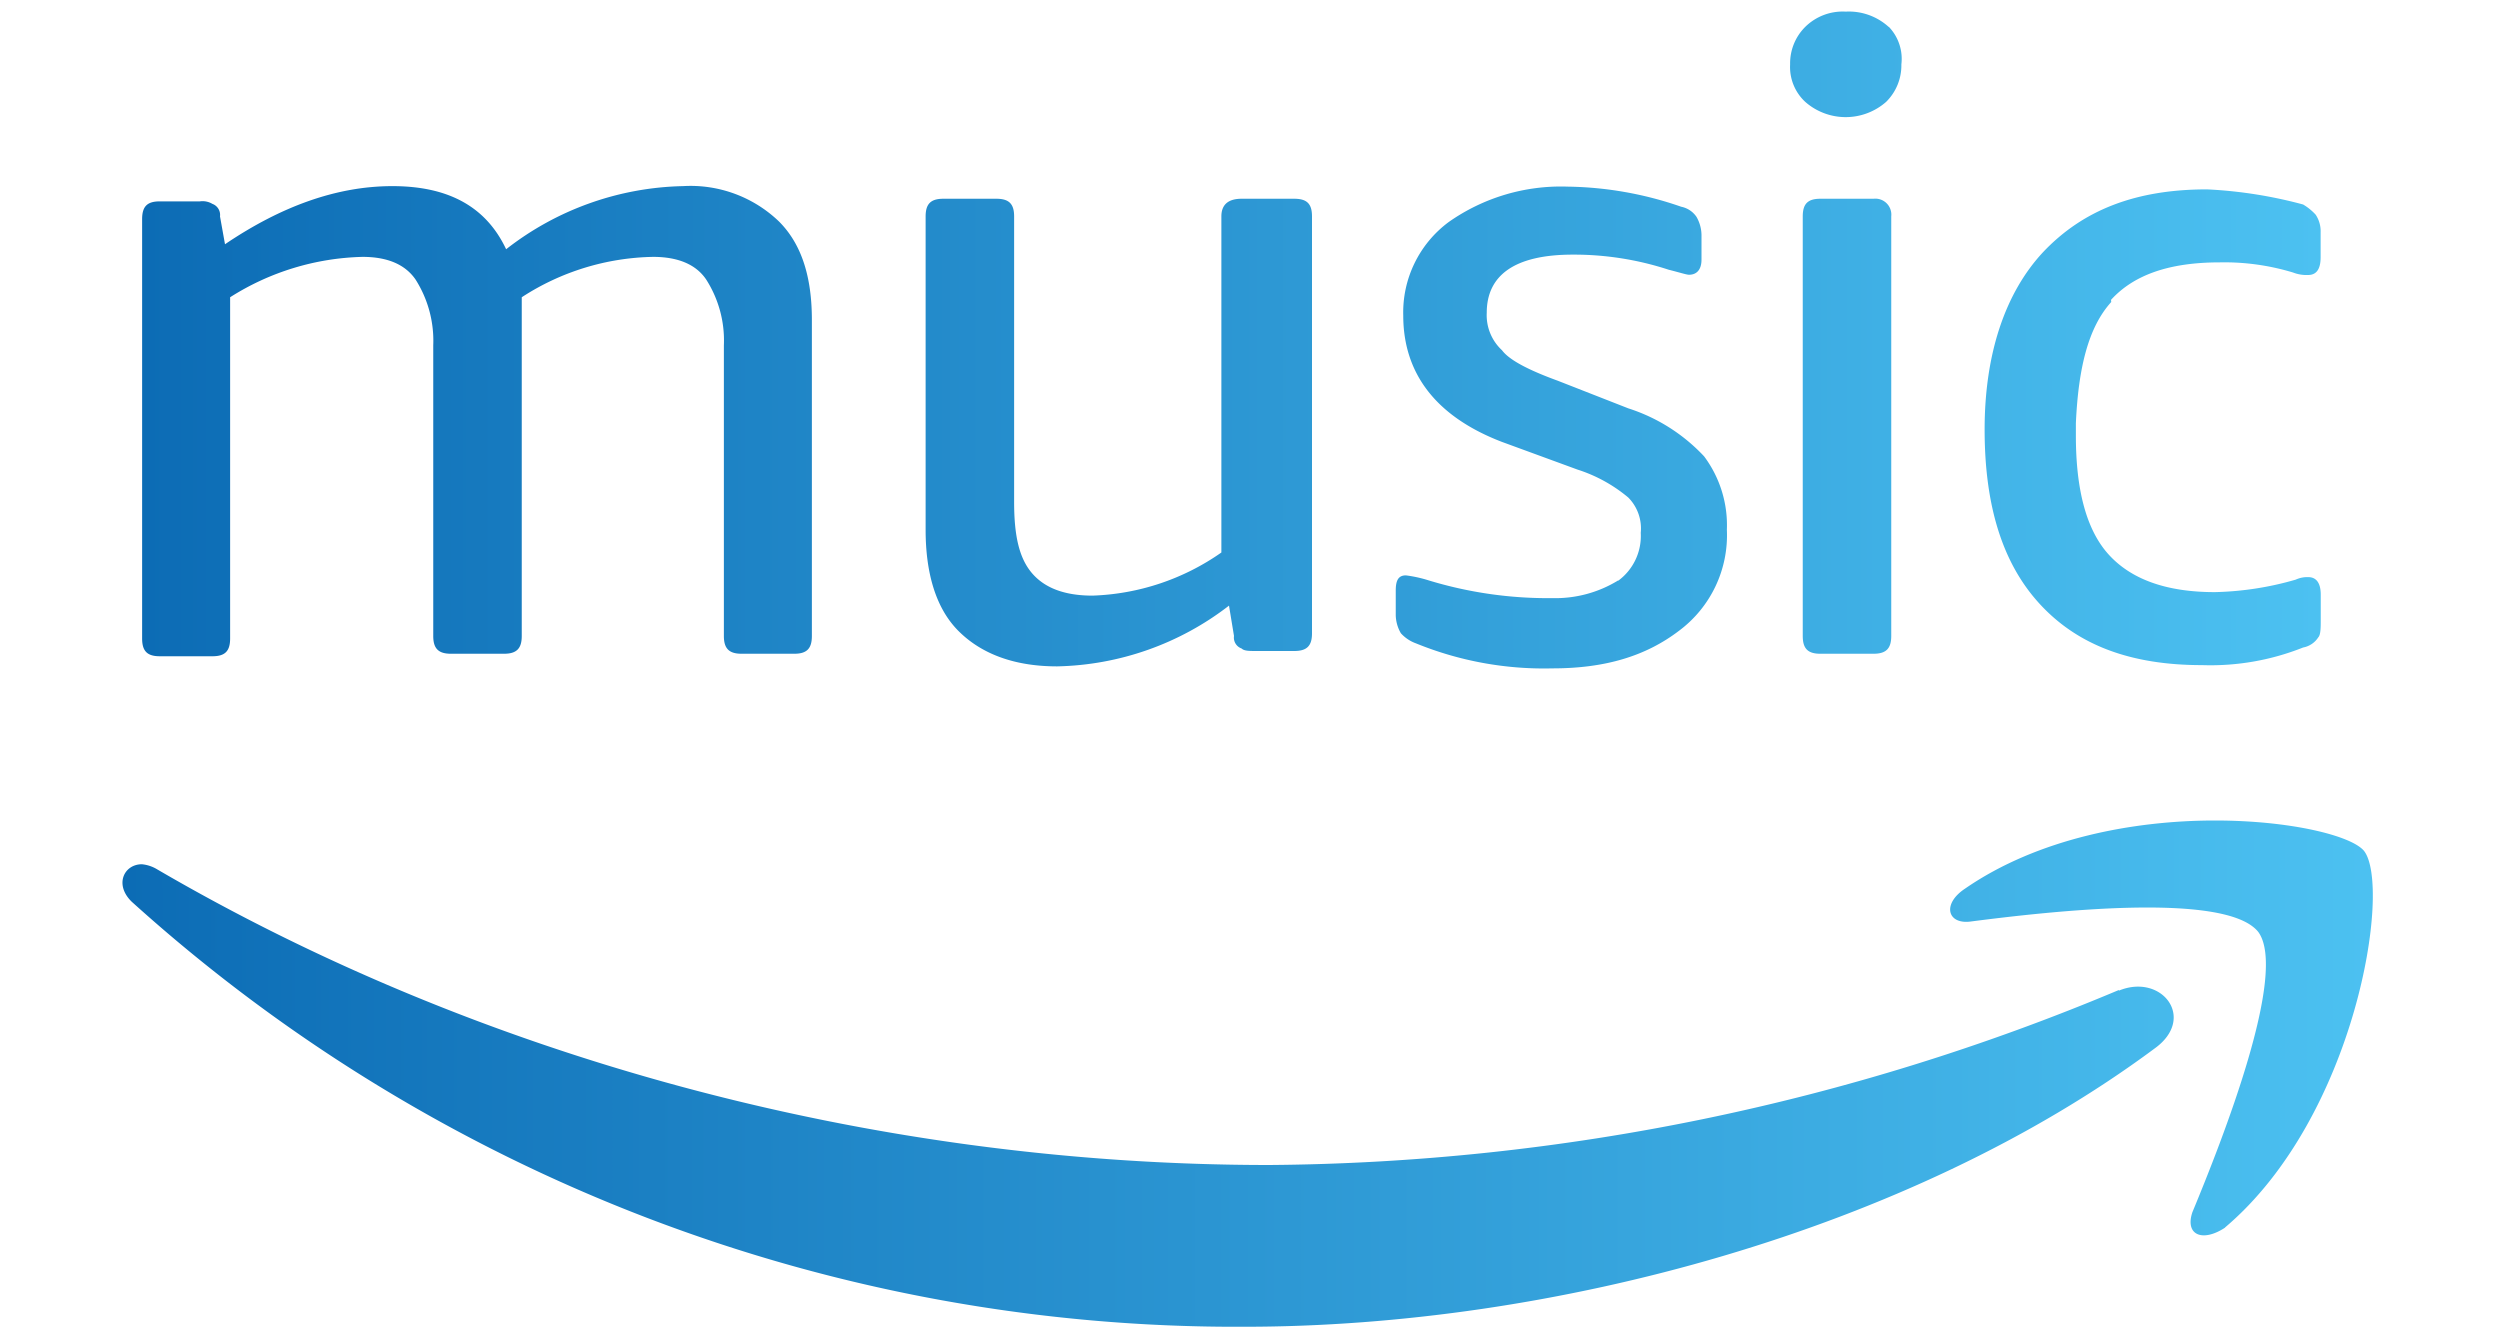 <svg id="Camada_1" data-name="Camada 1" xmlns="http://www.w3.org/2000/svg" xmlns:xlink="http://www.w3.org/1999/xlink" viewBox="0 0 200 107.29"><defs><style>.cls-1,.cls-2{fill-rule:evenodd;}.cls-1{fill:url(#Gradiente_sem_nome_4);}.cls-2{fill:url(#Gradiente_sem_nome_4-2);}</style><linearGradient id="Gradiente_sem_nome_4" x1="11.37" y1="27.22" x2="185.67" y2="27.22" gradientUnits="userSpaceOnUse"><stop offset="0" stop-color="#0c6cb5"/><stop offset="1" stop-color="#4cc1f1"/></linearGradient><linearGradient id="Gradiente_sem_nome_4-2" x1="9.82" y1="85.86" x2="189.82" y2="85.86" xlink:href="#Gradiente_sem_nome_4"/></defs><path class="cls-1" d="M129.46,46.43a9.59,9.59,0,0,1-5.26,1.42,32.69,32.69,0,0,1-9.91-1.42,10.27,10.27,0,0,0-1.82-.4c-.6,0-.81.4-.81,1.21v2a3,3,0,0,0,.41,1.42,3,3,0,0,0,1.21.81,27.09,27.09,0,0,0,10.92,2c4.25,0,7.48-1,10.11-3a9.53,9.53,0,0,0,3.84-8.09,9.2,9.2,0,0,0-1.82-5.87,14.26,14.26,0,0,0-6.06-3.84l-5.67-2.22c-2.22-.81-3.84-1.62-4.44-2.43a3.82,3.82,0,0,1-1.22-3c0-3,2.23-4.65,6.88-4.65a24.35,24.35,0,0,1,7.68,1.21c.81.2,1.42.4,1.62.4.61,0,1-.4,1-1.21v-2a3,3,0,0,0-.4-1.42,1.93,1.93,0,0,0-1.22-.81,28.75,28.75,0,0,0-9.1-1.61,15.6,15.6,0,0,0-9.5,2.83,9,9,0,0,0-3.64,7.48c0,4.65,2.63,8.09,7.89,10.11l6.06,2.22a12,12,0,0,1,4.05,2.23,3.52,3.52,0,0,1,1,2.83,4.44,4.44,0,0,1-1.82,3.84ZM151.09,2.15A4.73,4.73,0,0,0,147.66.93a4.27,4.27,0,0,0-3.24,1.22,4.11,4.11,0,0,0-1.21,3,3.8,3.8,0,0,0,1.21,3,4.9,4.9,0,0,0,6.47,0,4.1,4.1,0,0,0,1.22-3,3.7,3.7,0,0,0-1-3ZM149.88,15.9h-4.25c-1,0-1.41.4-1.41,1.41V50.88c0,1,.4,1.42,1.41,1.42h4.25c1,0,1.42-.41,1.42-1.42V17.31a1.28,1.28,0,0,0-1.42-1.41Zm19,8.09c1.82-2,4.65-3,8.69-3a18.9,18.9,0,0,1,5.87.81,3,3,0,0,0,1.21.2c.61,0,1-.4,1-1.41v-2a2.38,2.38,0,0,0-.4-1.42,4.45,4.45,0,0,0-1-.81,36,36,0,0,0-7.69-1.21c-5.66,0-9.91,1.62-13.14,5.05-3,3.24-4.65,8.09-4.65,14.16s1.41,10.72,4.45,14,7.28,4.85,12.94,4.85a20,20,0,0,0,8.09-1.41,1.83,1.83,0,0,0,1.21-.81c.2-.2.2-.81.2-1.41v-2c0-1-.4-1.41-1-1.41a2.21,2.21,0,0,0-1,.2,25.07,25.07,0,0,1-6.47,1q-5.76,0-8.49-3c-1.82-2-2.63-5.26-2.63-9.51v-1c.2-4.45,1-7.68,2.83-9.7ZM59.29,52.3h4.25c1,0,1.41-.41,1.41-1.42V25.6c0-3.43-.81-6.06-2.63-7.88a10.21,10.21,0,0,0-7.68-2.83,23.76,23.76,0,0,0-14.15,5.05c-1.62-3.44-4.66-5.05-9.1-5.05S22.49,16.5,18,19.54l-.4-2.23a.94.94,0,0,0-.61-1,1.53,1.53,0,0,0-1-.2H12.78c-1,0-1.41.4-1.41,1.42V51.08c0,1,.4,1.42,1.41,1.42H17c1,0,1.41-.41,1.41-1.42V23.78A20.65,20.65,0,0,1,29,20.55q3,0,4.25,1.82a9.13,9.13,0,0,1,1.41,5.26V50.88c0,1,.41,1.42,1.42,1.42h4.24c1,0,1.42-.41,1.42-1.42V23.78a19.88,19.88,0,0,1,10.51-3.23c2,0,3.44.61,4.25,1.82a9.05,9.05,0,0,1,1.41,5.26V50.88c0,1,.41,1.42,1.42,1.42Zm38.42-35v26.9A19.05,19.05,0,0,1,87.4,47.65c-2.23,0-3.84-.61-4.86-1.82s-1.41-3-1.41-5.67V17.31c0-1-.41-1.41-1.42-1.41H75.47c-1,0-1.42.4-1.42,1.41V42.39c0,3.44.81,6.27,2.63,8.09s4.45,2.83,7.89,2.83a23.25,23.25,0,0,0,13.75-4.86l.4,2.43a.92.92,0,0,0,.61,1c.2.2.61.2,1.21.2h3c1,0,1.42-.4,1.42-1.41V17.31c0-1-.4-1.41-1.42-1.41H99.33c-1.21,0-1.62.6-1.62,1.41Z"/><path class="cls-2" d="M178,98.2c10.51-8.9,13.34-27.3,11.12-30.13-1-1.21-5.86-2.43-11.93-2.43-6.47,0-14.16,1.42-20,5.46-1.82,1.21-1.41,2.83.4,2.63,6.27-.81,20.43-2.43,23.06.81,2.42,3.23-2.83,16.58-5.26,22.44-.61,1.82.81,2.43,2.63,1.22Zm-8.49-19a178.5,178.5,0,0,1-67.95,14c-32.35,0-63.69-8.89-89-23.66a2.88,2.88,0,0,0-1.21-.4c-1.42,0-2.23,1.62-.81,3a131.79,131.79,0,0,0,89,34c24.67,0,53.18-7.68,72.8-22.24,3.43-2.43.6-6.07-2.83-4.65Z"/></svg>